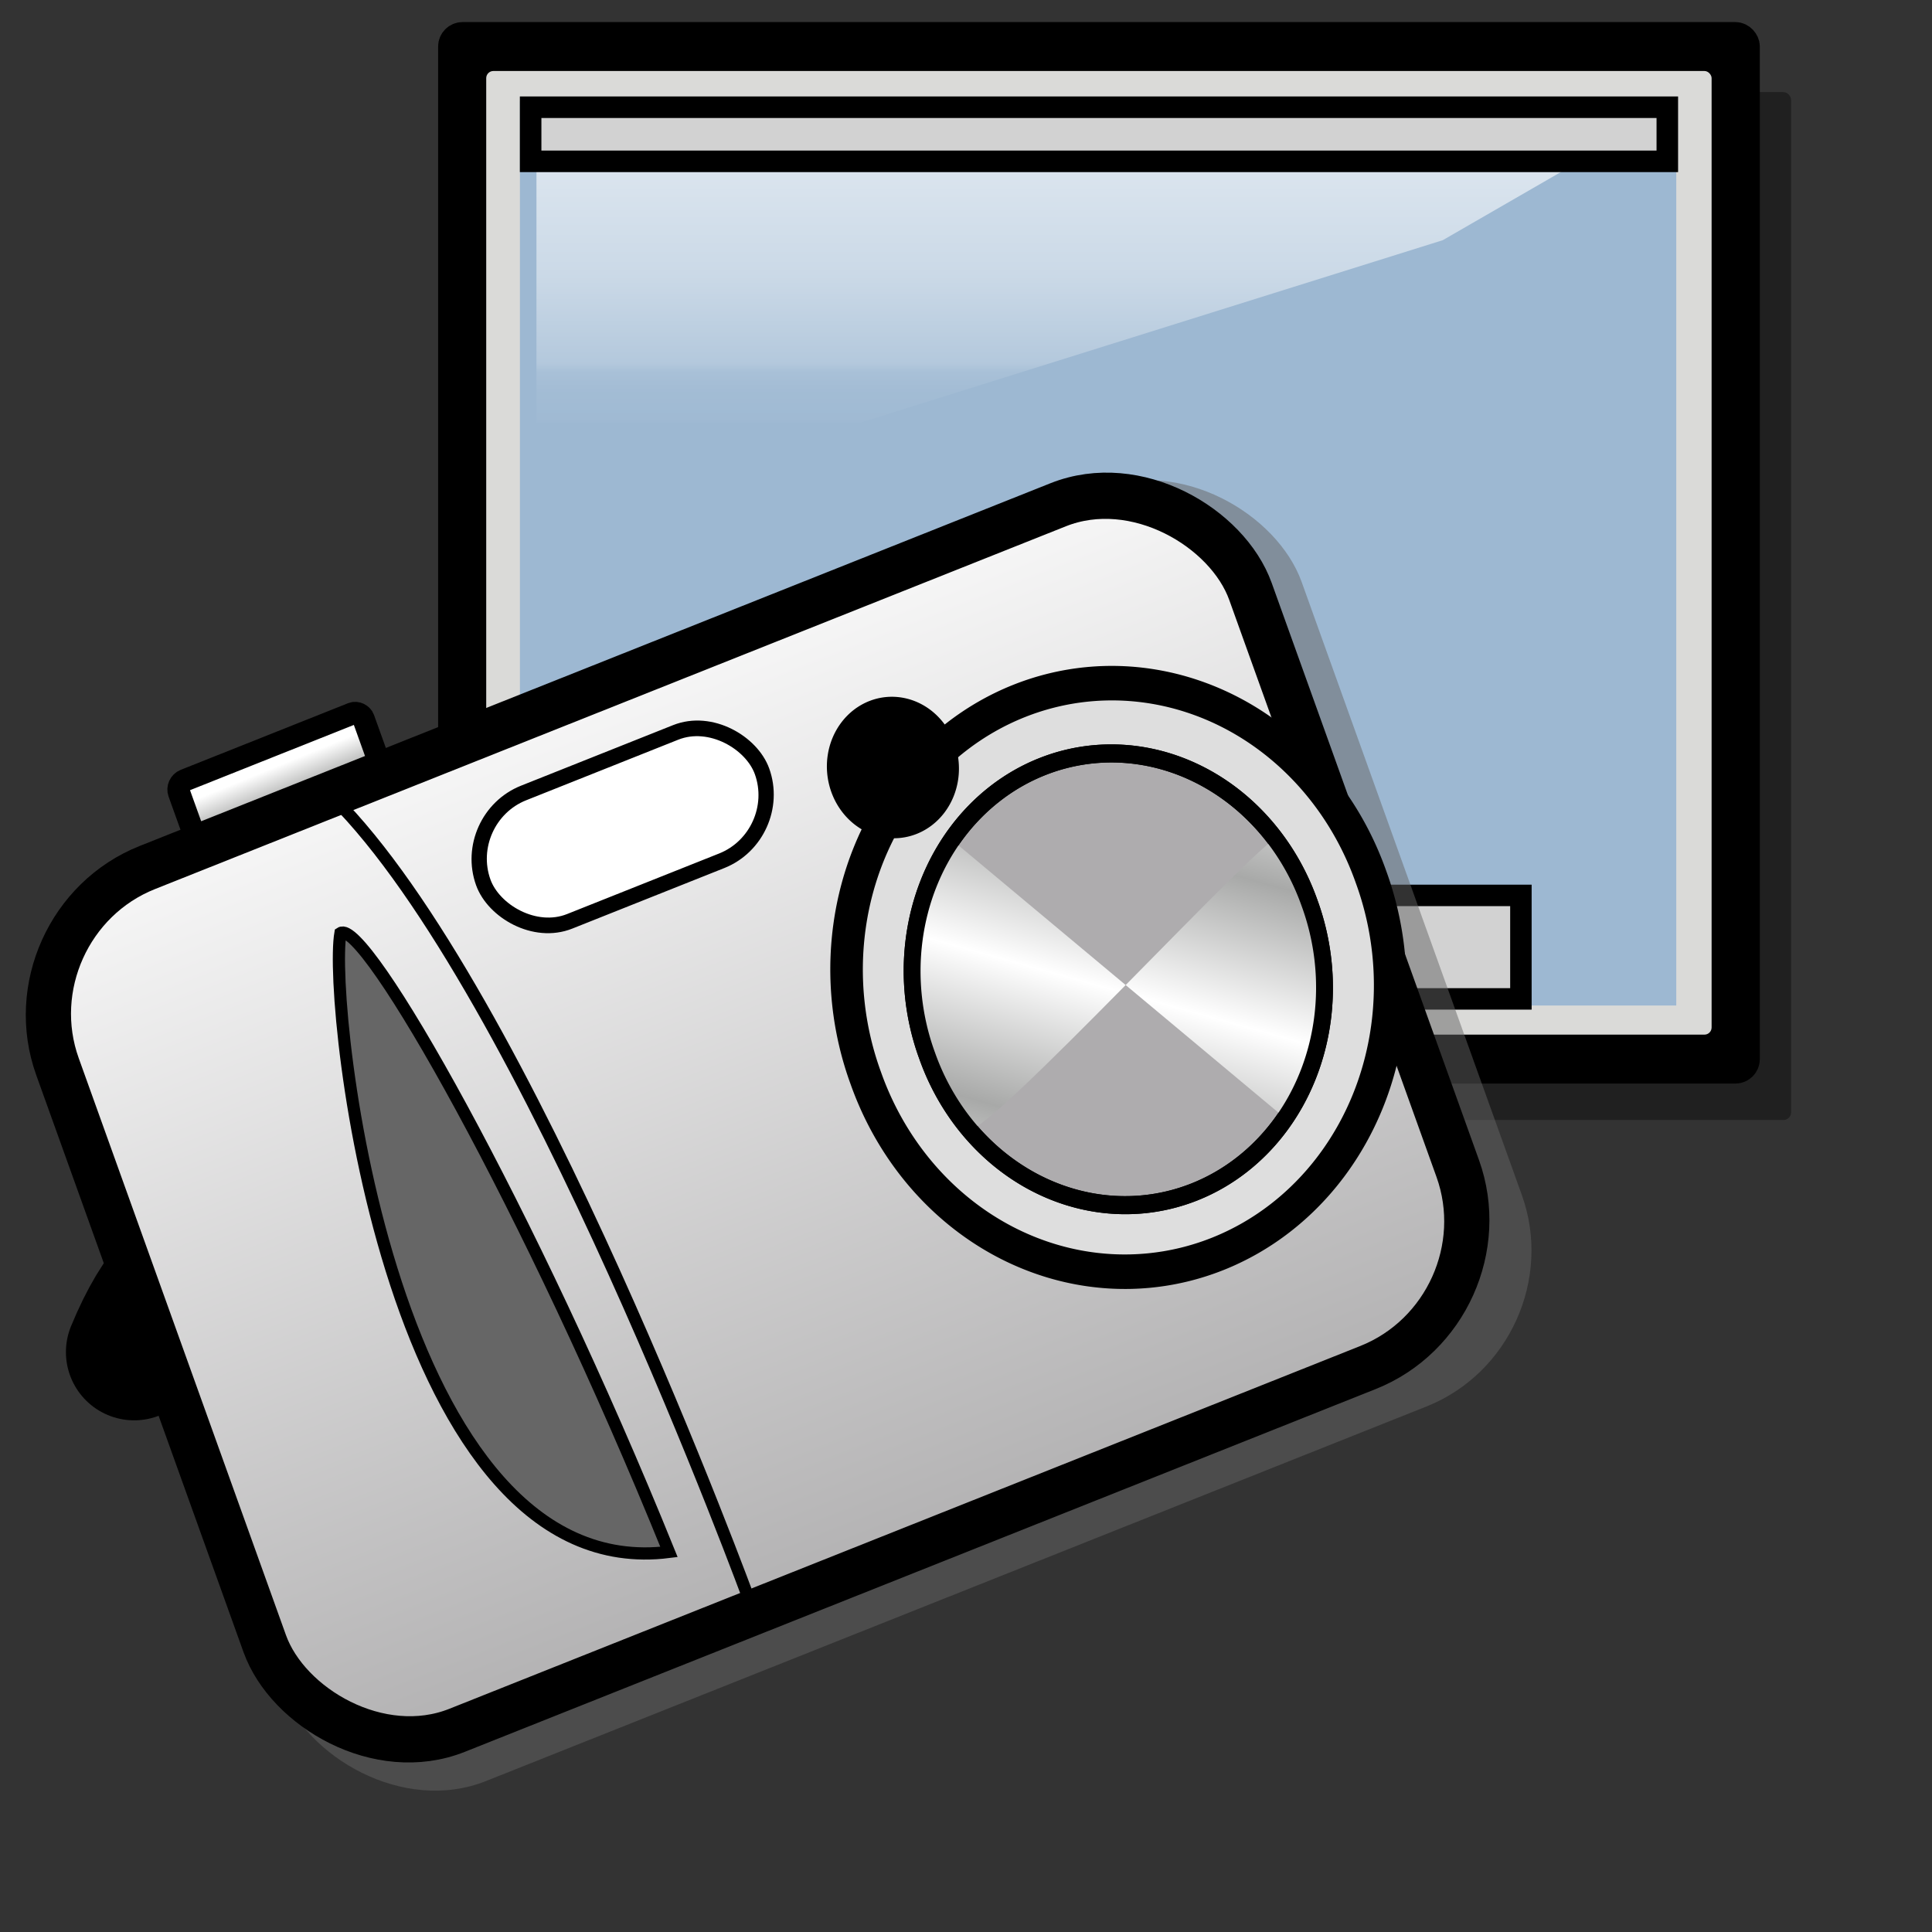 <?xml version="1.0" encoding="UTF-8" standalone="no"?>
<!DOCTYPE svg PUBLIC "-//W3C//DTD SVG 20010904//EN"
"http://www.w3.org/TR/2001/REC-SVG-20010904/DTD/svg10.dtd">
<!-- Created with Inkscape (http://www.inkscape.org/) -->
<svg
   id="svg1"
   sodipodi:version="0.32"
   inkscape:version="0.38.1"
   width="128pt"
   height="128pt"
   sodipodi:docbase="/usr/share/icons/Fuzzy/scalable/apps"
   sodipodi:docname="applets-screenshooter.svg"
   xmlns="http://www.w3.org/2000/svg"
   xmlns:inkscape="http://www.inkscape.org/namespaces/inkscape"
   xmlns:sodipodi="http://sodipodi.sourceforge.net/DTD/sodipodi-0.dtd"
   xmlns:xlink="http://www.w3.org/1999/xlink">
  <rect width="100%" height="100%" fill="#333333" stroke="none"/>
  <defs
     id="defs3">
    <linearGradient
       id="linearGradient826">
      <stop
         style="stop-color:#aeadae;stop-opacity:1;"
         offset="0"
         id="stop827" />
      <stop
         style="stop-color:#fff;stop-opacity:1;"
         offset="1"
         id="stop828" />
    </linearGradient>
    <linearGradient
       xlink:href="#linearGradient826"
       id="linearGradient829"
       x1="0.459"
       y1="1.068"
       x2="0.459"
       y2="-0.119" />
    <linearGradient
       xlink:href="#linearGradient833"
       id="linearGradient839"
       x1="0.325"
       y1="0.9"
       x2="0.506"
       y2="0.516"
       spreadMethod="reflect" />
    <linearGradient
       id="linearGradient833">
      <stop
         style="stop-color:#a8a9a8;stop-opacity:1;"
         offset="0"
         id="stop834" />
      <stop
         style="stop-color:#fff;stop-opacity:1;"
         offset="1"
         id="stop835" />
    </linearGradient>
    <linearGradient
       xlink:href="#linearGradient833"
       id="linearGradient832"
       x1="0.5"
       y1="0.99"
       x2="0.481"
       y2="0.381" />
    <linearGradient
       id="linearGradient643">
      <stop
         style="stop-color:#57524f;stop-opacity:1;"
         offset="0"
         id="stop644" />
      <stop
         style="stop-color:#ffffff;stop-opacity:0;"
         offset="1"
         id="stop645" />
    </linearGradient>
    <linearGradient
       xlink:href="#linearGradient643"
       id="linearGradient674"
       x1="0.458"
       y1="0.453"
       x2="2"
       y2="-0.188" />
    <linearGradient
       id="linearGradient877">
      <stop
         style="stop-color:#ffffff;stop-opacity:1;"
         offset="0"
         id="stop878" />
      <stop
         style="stop-color:#ffffff;stop-opacity:0.914;"
         offset="0.124"
         id="stop879" />
      <stop
         style="stop-color:#ffffff;stop-opacity:0.871;"
         offset="0.186"
         id="stop880" />
      <stop
         style="stop-color:#ffffff;stop-opacity:0.851;"
         offset="0.217"
         id="stop881" />
      <stop
         style="stop-color:#ffffff;stop-opacity:0.831;"
         offset="0.247"
         id="stop882" />
      <stop
         style="stop-color:#ffffff;stop-opacity:0.749;"
         offset="0.371"
         id="stop883" />
      <stop
         style="stop-color:#ffffff;stop-opacity:0.706;"
         offset="0.433"
         id="stop884" />
      <stop
         style="stop-color:#ffffff;stop-opacity:0.686;"
         offset="0.464"
         id="stop885" />
      <stop
         style="stop-color:#ffffff;stop-opacity:0.675;"
         offset="0.48"
         id="stop886" />
      <stop
         style="stop-color:#ffffff;stop-opacity:0.671;"
         offset="0.485"
         id="stop887" />
      <stop
         style="stop-color:#ffffff;stop-opacity:0.667;"
         offset="0.495"
         id="stop888" />
      <stop
         style="stop-color:#ffffff;stop-opacity:0.333;"
         offset="0.789"
         id="stop889" />
      <stop
         style="stop-color:#ffffff;stop-opacity:0.165;"
         offset="0.821"
         id="stop890" />
      <stop
         style="stop-color:#ffffff;stop-opacity:0.082;"
         offset="0.886"
         id="stop891" />
      <stop
         style="stop-color:#ffffff;stop-opacity:0.039;"
         offset="0.98"
         id="stop892" />
      <stop
         style="stop-color:#ffffff;stop-opacity:0.02;"
         offset="0.99"
         id="stop893" />
      <stop
         style="stop-color:#ffffff;stop-opacity:0.008;"
         offset="0.99"
         id="stop894" />
      <stop
         style="stop-color:#ffffff;stop-opacity:0.004;"
         offset="0.99"
         id="stop895" />
      <stop
         style="stop-color:#ffffff;stop-opacity:0;"
         offset="0.99"
         id="stop896" />
      <stop
         style="stop-color:#ffffff;stop-opacity:0;"
         offset="0.98"
         id="stop897" />
      <stop
         style="stop-color:#ffffff;stop-opacity:0;"
         offset="0.99"
         id="stop900" />
      <stop
         style="stop-color:#ffffff;stop-opacity:0;"
         offset="1"
         id="stop901" />
    </linearGradient>
    <linearGradient
       id="linearGradient926">
      <stop
         style="stop-color:#ffffff;stop-opacity:1;"
         offset="0"
         id="stop927" />
      <stop
         style="stop-color:#ffffff;stop-opacity:0.914;"
         offset="0.124"
         id="stop868" />
      <stop
         style="stop-color:#ffffff;stop-opacity:0.871;"
         offset="0.186"
         id="stop869" />
      <stop
         style="stop-color:#ffffff;stop-opacity:0.851;"
         offset="0.217"
         id="stop870" />
      <stop
         style="stop-color:#ffffff;stop-opacity:0.831;"
         offset="0.247"
         id="stop862" />
      <stop
         style="stop-color:#ffffff;stop-opacity:0.749;"
         offset="0.371"
         id="stop863" />
      <stop
         style="stop-color:#ffffff;stop-opacity:0.706;"
         offset="0.433"
         id="stop864" />
      <stop
         style="stop-color:#ffffff;stop-opacity:0.686;"
         offset="0.464"
         id="stop865" />
      <stop
         style="stop-color:#ffffff;stop-opacity:0.675;"
         offset="0.48"
         id="stop866" />
      <stop
         style="stop-color:#ffffff;stop-opacity:0.671;"
         offset="0.485"
         id="stop867" />
      <stop
         style="stop-color:#ffffff;stop-opacity:0.667;"
         offset="0.495"
         id="stop930" />
      <stop
         style="stop-color:#ffffff;stop-opacity:0.333;"
         offset="0.789"
         id="stop851" />
      <stop
         style="stop-color:#ffffff;stop-opacity:0.165;"
         offset="0.821"
         id="stop852" />
      <stop
         style="stop-color:#ffffff;stop-opacity:0.082;"
         offset="0.886"
         id="stop853" />
      <stop
         style="stop-color:#ffffff;stop-opacity:0.039;"
         offset="0.98"
         id="stop854" />
      <stop
         style="stop-color:#ffffff;stop-opacity:0.02;"
         offset="0.99"
         id="stop855" />
      <stop
         style="stop-color:#ffffff;stop-opacity:0.008;"
         offset="0.99"
         id="stop856" />
      <stop
         style="stop-color:#ffffff;stop-opacity:0.004;"
         offset="0.99"
         id="stop857" />
      <stop
         style="stop-color:#ffffff;stop-opacity:0;"
         offset="0.99"
         id="stop858" />
      <stop
         style="stop-color:#ffffff;stop-opacity:0;"
         offset="0.98"
         id="stop859" />
      <stop
         style="stop-color:#ffffff;stop-opacity:0;"
         offset="0.99"
         id="stop860" />
      <stop
         style="stop-color:#ffffff;stop-opacity:0;"
         offset="1"
         id="stop929" />
    </linearGradient>
    <linearGradient
       id="linearGradient903">
      <stop
         style="stop-color:#bdbbbb;stop-opacity:1;"
         offset="0"
         id="stop904" />
      <stop
         style="stop-color:#dedddd;stop-opacity:1;"
         offset="0.5"
         id="stop907" />
      <stop
         style="stop-color:#ffffff;stop-opacity:1;"
         offset="1"
         id="stop906" />
    </linearGradient>
    <linearGradient
       id="linearGradient897">
      <stop
         style="stop-color:#757373;stop-opacity:1;"
         offset="0"
         id="stop898" />
      <stop
         style="stop-color:#e5e6e6;stop-opacity:1;"
         offset="0.493"
         id="stop902" />
      <stop
         style="stop-color:#ffffff;stop-opacity:0;"
         offset="1"
         id="stop899" />
    </linearGradient>
    <linearGradient
       xlink:href="#linearGradient926"
       id="linearGradient900"
       x1="0.424"
       y1="0.031"
       x2="0.012"
       y2="0.992" />
    <linearGradient
       xlink:href="#linearGradient926"
       id="linearGradient873"
       x1="0.468"
       y1="0.039"
       x2="0.468"
       y2="0.758" />
    <linearGradient
       xlink:href="#linearGradient897"
       id="linearGradient876"
       x1="0.54"
       y1="0.961"
       x2="0.385"
       y2="0.602" />
  </defs>
  <sodipodi:namedview
     id="base"
     pagecolor="#ffffff"
     bordercolor="#666666"
     borderopacity="1.0"
     inkscape:pageopacity="0.0"
     inkscape:pageshadow="2"
     inkscape:zoom="5.9687500"
     inkscape:cx="57.449866"
     inkscape:cy="62.492147"
     inkscape:window-width="920"
     inkscape:window-height="866"
     showgrid="true"
     gridspacingx="1mm"
     gridspacingy="1mm"
     snaptogrid="false"
     horizgrid="true"
     vertgrid="true"
     gridtolerance="5px"
     showguides="true"
     snaptoguides="false"
     inkscape:window-x="0"
     inkscape:window-y="46">
    <sodipodi:guide
       orientation="horizontal"
       position="104.987"
       id="guide911" />
    <sodipodi:guide
       orientation="vertical"
       position="59.633"
       id="guide912" />
    <sodipodi:guide
       orientation="vertical"
       position="104.987"
       id="guide913" />
    <sodipodi:guide
       orientation="horizontal"
       position="48.378"
       id="guide914" />
  </sodipodi:namedview>
  <path
     style="fill:none;fill-rule:evenodd;stroke:#000000;stroke-width:12.057;stroke-linecap:round;stroke-linejoin:round;"
     d="M 11.852,119.439 C 16.604,107.929 22,110.586 27.396,113.244 C 32.793,115.902 38.189,118.56 42.941,107.049"
     id="path908"
     sodipodi:nodetypes="ccc" />
  <path
     style="fill:none;fill-opacity:0.75;fill-rule:evenodd;stroke:#000000;stroke-width:7.829;stroke-linecap:round;"
     d="M 115.721,18.31 L 115.721,79.417"
     id="path910"
     sodipodi:nodetypes="cc" />
  <rect
     style="fill-rule:evenodd;stroke:none;stroke-width:3.794;fill:#000000;fill-opacity:0.382;"
     id="rect917"
     width="113.785"
     height="90.799"
     x="44.431"
     y="8.139"
     ry="0.673" />
  <rect
     style="fill-rule:evenodd;stroke:#000000;stroke-width:2.97;"
     id="rect894"
     width="113.785"
     height="90.799"
     x="40.187"
     y="3.434"
     ry="0.673" />
  <rect
     style="fill-rule:evenodd;stroke:none;stroke-width:0.963pt;fill:#dadad8;fill-opacity:1;"
     id="rect895"
     width="108.247"
     height="85.124"
     x="42.951"
     y="6.272"
     ry="0.631" />
  <rect
     style="fill:#9db8d2;fill-rule:evenodd;stroke:none;stroke-width:1.225;stroke-linejoin:round;stroke-opacity:1;fill-opacity:1;"
     id="rect896"
     width="102.147"
     height="79.9"
     x="45.928"
     y="8.923"
     ry="0" />
  <path
     style="fill-rule:evenodd;stroke:none;stroke-width:1pt;fill:url(#linearGradient873);fill-opacity:0.696;"
     d="M 47.389,10.068 L 47.389,46.303 L 127.45,21.217 L 146.775,10.068 L 47.389,10.068 z "
     id="path872"
     sodipodi:nodetypes="ccccc" />
  <rect
     style="fill:#d2d2d2;fill-rule:evenodd;stroke:#000000;stroke-width:1.903;"
     id="rect898"
     width="100.411"
     height="4.78"
     x="46.874"
     y="9.472" />
  <rect
     style="fill:#d2d2d2;fill-rule:evenodd;stroke:#000000;stroke-width:1.896;"
     id="rect897"
     width="75.184"
     height="9.142"
     x="59.168"
     y="79.097" />
  <rect
     style="fill:#666666;fill-rule:evenodd;stroke:none;stroke-width:5.118;stroke-opacity:1;fill-opacity:0.497;"
     id="rect843"
     width="117.931"
     height="86.057"
     ry="14.252"
     x="-27.039"
     y="76.112"
     transform="matrix(0.929,-0.37,0.338,0.941,0,0)" />
  <rect
     style="fill:url(#linearGradient829);fill-rule:evenodd;stroke:#000000;stroke-width:4.04;"
     id="rect825"
     width="113.44"
     height="80.99"
     ry="13.412"
     x="-27.089"
     y="76.066"
     transform="matrix(0.929,-0.37,0.338,0.941,0,0)" />
  <path
     style="fill:none;fill-opacity:0.75;fill-rule:evenodd;stroke:#000000;stroke-width:0.808pt;"
     d="M 66.292,141.624 C 66.292,141.624 46.466,87.367 29.435,70.475"
     id="path830" />
  <path
     style="fill:#666666;fill-rule:evenodd;stroke:#000000;stroke-width:0.808pt;"
     d="M 30.072,82.431 C 32.182,81.035 46.78,106.666 59.095,137.093 C 34.618,140.188 28.944,88.985 30.072,82.431 z "
     id="path831"
     sodipodi:nodetypes="ccc" />
  <path
     sodipodi:type="arc"
     style="fill-rule:evenodd;stroke:#000000;stroke-width:3.664;stroke-dasharray:none;fill:#dedede;fill-opacity:1;"
     id="path836"
     sodipodi:cx="122.49351"
     sodipodi:cy="71.480522"
     sodipodi:rx="30.441559"
     sodipodi:ry="31.168831"
     d="M 152.935 71.481 A 30.442 31.169 0 1 0 92.052,71.481 A 30.442 31.169 0 1 0 152.935 71.481 z"
     transform="matrix(0.733,-0.292,0.28,0.779,-11.009,66.428)" />
  <path
     sodipodi:type="arc"
     style="fill-rule:evenodd;stroke:#000000;stroke-width:2.5;stroke-dasharray:none;fill:#aeacae;fill-opacity:1;"
     id="path837"
     sodipodi:cx="122.49351"
     sodipodi:cy="71.480522"
     sodipodi:rx="30.441559"
     sodipodi:ry="31.168831"
     d="M 152.935 71.481 A 30.442 31.169 0 1 0 92.052,71.481 A 30.442 31.169 0 1 0 152.935 71.481 z"
     transform="matrix(0.555,-0.221,0.215,0.599,15.436,70.762)" />
  <path
     style="fill:url(#linearGradient839);fill-rule:evenodd;stroke:none;stroke-opacity:1;stroke-width:1pt;stroke-linejoin:miter;stroke-linecap:butt;fill-opacity:1;"
     d="M 84.262,74.339 L 113.351,98.636 C 113.561,98.737 122.318,88.217 112.875,74.036 C 112.222,73.186 86.581,101.164 85.544,99.728 C 75.093,86.133 84.262,74.339 84.262,74.339 z "
     id="path838"
     sodipodi:nodetypes="ccccc" />
  <path
     sodipodi:type="arc"
     style="fill-rule:evenodd;stroke:#000000;stroke-width:2.5;stroke-dasharray:none;fill:#aeacae;fill-opacity:0;stroke-opacity:1;"
     id="path840"
     sodipodi:cx="122.49351"
     sodipodi:cy="71.480522"
     sodipodi:rx="30.441559"
     sodipodi:ry="31.168831"
     d="M 152.935 71.481 A 30.442 31.169 0 1 0 92.052,71.481 A 30.442 31.169 0 1 0 152.935 71.481 z"
     transform="matrix(0.555,-0.221,0.215,0.599,15.436,70.762)" />
  <rect
     style="fill:#ffffff;fill-rule:evenodd;stroke:#000000;stroke-width:1.024pt;"
     id="rect841"
     width="26.508"
     height="12.048"
     ry="6.024"
     x="13.836"
     y="82.251"
     transform="matrix(0.929,-0.37,0.338,0.941,0,0)" />
  <path
     sodipodi:type="arc"
     style="fill-rule:evenodd;stroke:#000000;stroke-width:1pt;"
     id="path842"
     sodipodi:cx="66.389610"
     sodipodi:cy="5.6103897"
     sodipodi:rx="6.7532468"
     sodipodi:ry="6.8571429"
     d="M 73.143 5.61 A 6.753 6.857 0 1 0 59.636,5.61 A 6.753 6.857 0 1 0 73.143 5.61 z"
     transform="matrix(0.733,-0.292,0.28,0.779,28.643,82.815)" />
  <rect
     style="fill:url(#linearGradient832);fill-rule:evenodd;stroke:#000000;stroke-width:1.974;"
     id="rect844"
     width="17.553"
     height="4.891"
     ry="0.81"
     x="-8.791"
     y="70.123"
     transform="matrix(0.929,-0.37,0.338,0.941,0,0)" />
</svg>
